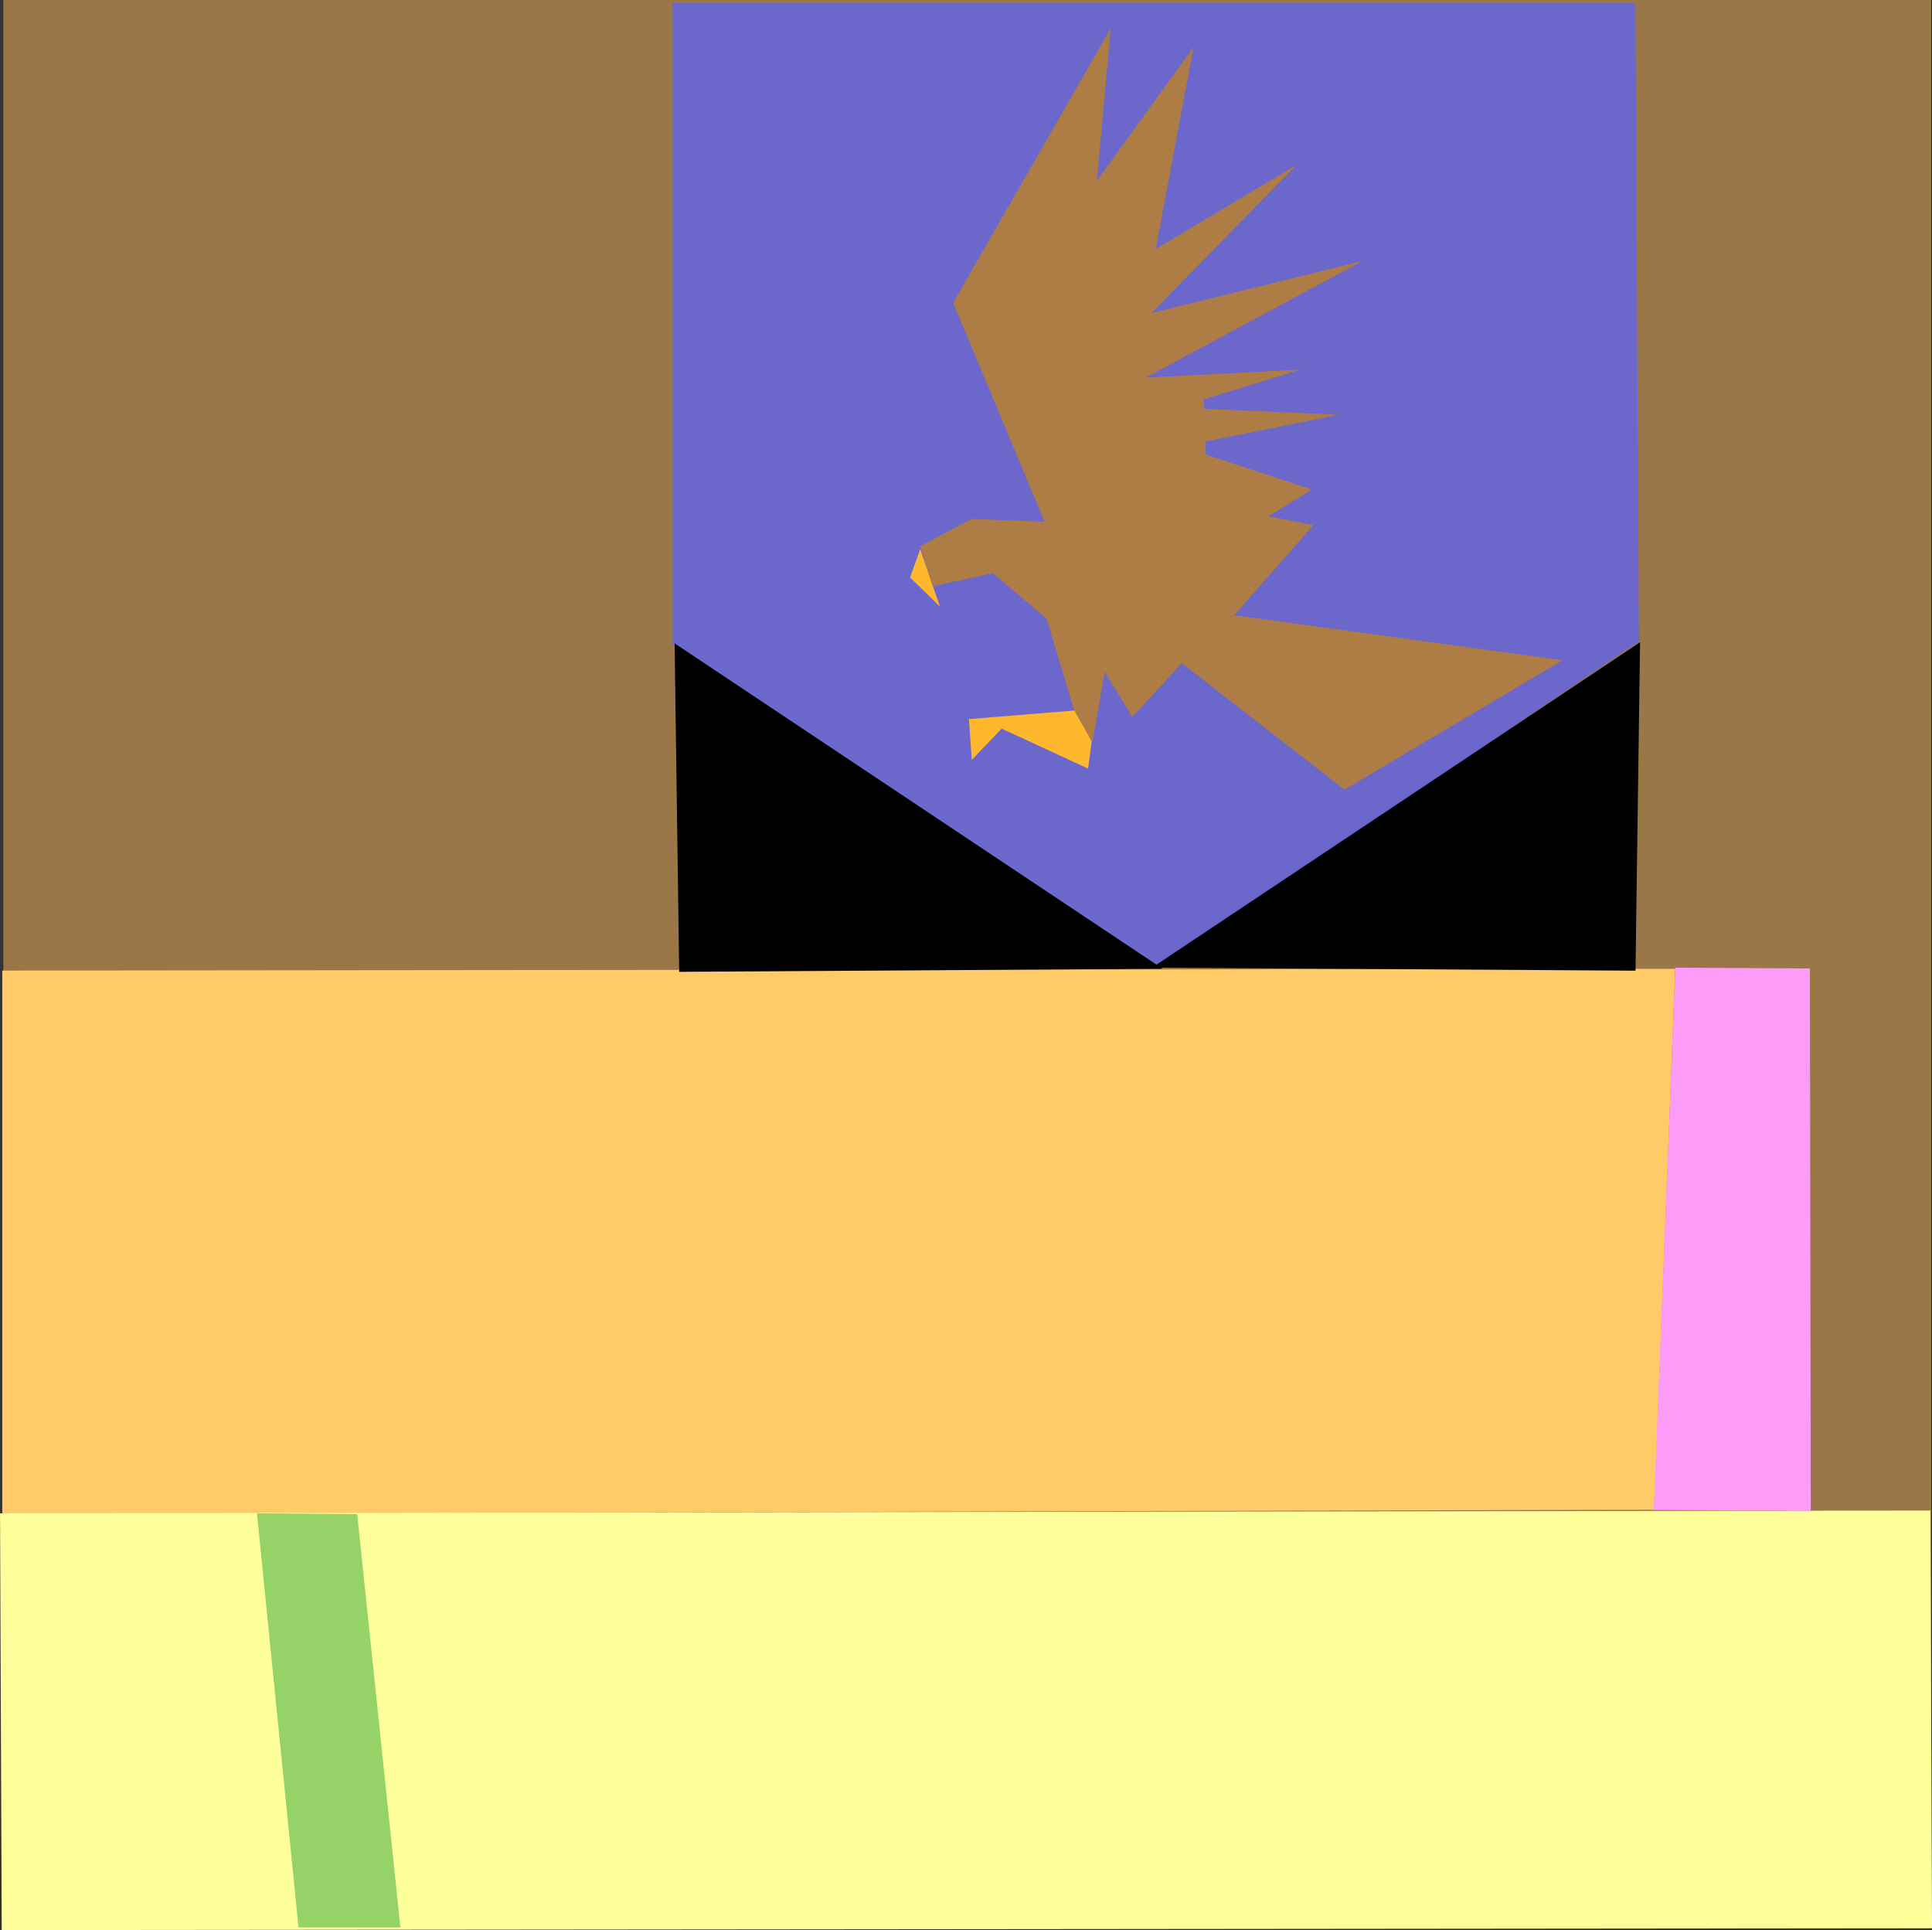 <svg xmlns="http://www.w3.org/2000/svg" xmlns:xlink="http://www.w3.org/1999/xlink" width="262.57" height="262.27" viewBox="298.705 26.094 262.571 262.269">
  <rect x="298.705" y="26.094" width="262.571" height="262.269" fill="#333333" stroke="none"/>
  <defs>
    <path id="a" d="M299.16 26.09h262v262h-262v-262Z"/>
    <path id="b" d="m299.01 157.98 227.37-.24-2.87 73.5-224.5.58v-73.84Z"/>
    <path id="c" d="m298.71 231.73 262.34-.38.23 56.76-262.34.25-.23-56.63Z"/>
    <path id="d" d="m526.39 157.58 18.29.11.12 73.69-21.34-.11 2.93-73.69Z"/>
    <path id="e" d="m333.63 231.73 13.62.11 5.87 56.16h-13.85l-5.64-56.27Z"/>
    <path id="f"/>
    <path id="g" d="m520.97 26.52.47 86.71-65.41 44.36-65.92-43.86V26.52h130.86Z"/>
    <path id="h" d="m422.39 104.56 4.05 3.95-2.67-7.8-1.38 3.85Z"/>
    <path id="i" d="m430.39 123.81.39 5.53 4.05-4.24 11.75 5.43.49-3.66-2.17-4.24-14.51 1.18Z"/>
    <path id="j" d="m430.7 96.62 9.97.37-12.43-29.75 21.42-37.31-1.88 20.72 13.13-18.16-5.13 27.44 19.15-11.45-19.74 20.16 28.72-7.1-29.51 15.87 21.02-1.09-13.13 4.05.1 1.28 18.27.79-18.17 3.65.1 1.78L477 92.61l-5.92 3.65 6.12 1.19-10.76 12.24 44.62 6.12-29.63 17.58-22.12-17.18-6.71 7.31-3.75-6.12-1.68 9.57-2.47-4.34-3.75-12.44-7.3-6.22-8.2 1.78-1.68-5.43 6.93-3.7Z"/>
    <path id="k" d="m391.01 158.15 65.7-.42-66.32-44.21.62 44.63Z"/>
    <path id="l" d="m520.98 157.99-65.71-.41 66.33-44.22-.62 44.63Z"/>
  </defs>
  <use xlink:href="#a" fill="#9b7647"/>
  <use xlink:href="#b" fill="#ffcb68"/>
  <use xlink:href="#c" fill="#ffff9b"/>
  <use xlink:href="#d" fill="#fc9bf8"/>
  <use xlink:href="#e" fill="#95d268"/>
  <use xlink:href="#f" fill-opacity="0" stroke="#000000"/>
  <use xlink:href="#g" fill="#6c67cb"/>
  <use xlink:href="#h" fill="#ffb82d"/>
  <use xlink:href="#i" fill="#ffb82d"/>
  <use xlink:href="#j" fill="#ae7c45"/>
  <use xlink:href="#k" fill="#000000"/>
  <use xlink:href="#l" fill="#000000"/>
</svg>
